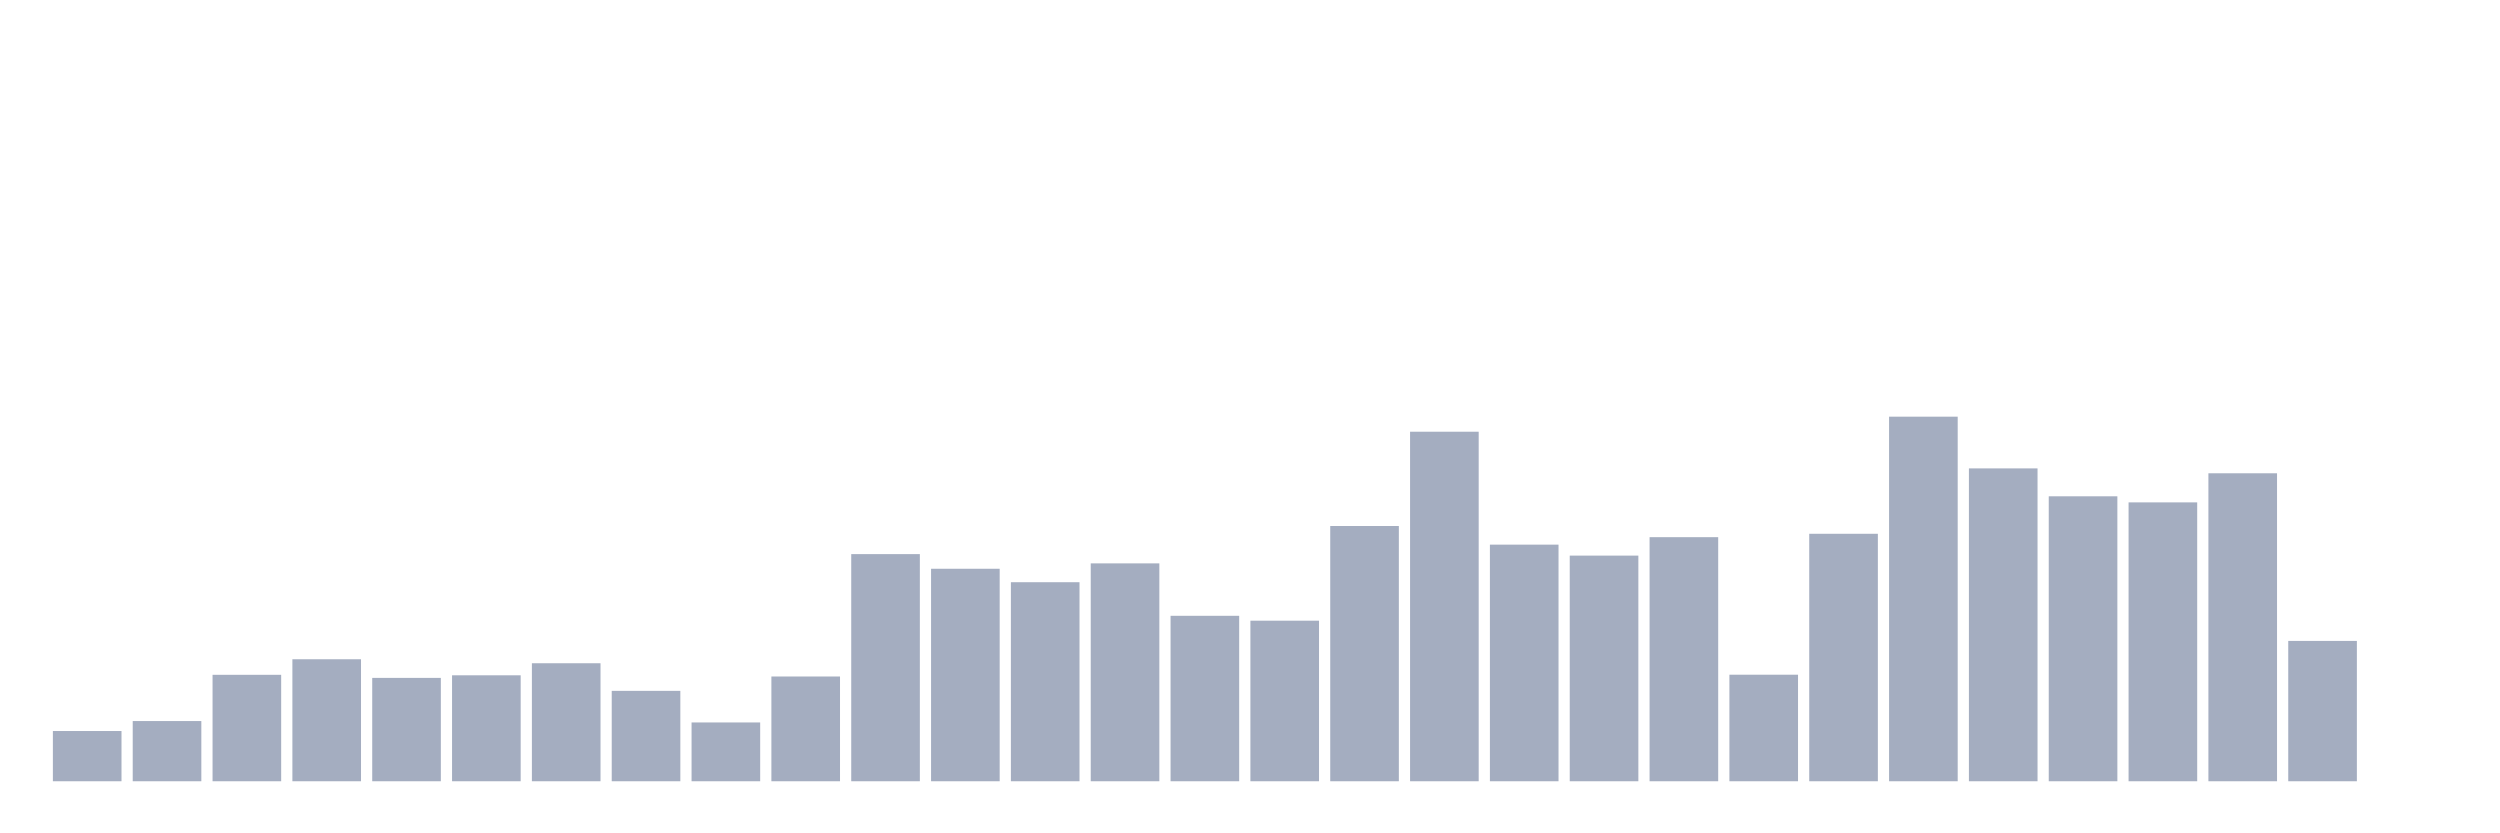 <svg xmlns="http://www.w3.org/2000/svg" viewBox="0 0 480 160"><g transform="translate(10,10)"><rect class="bar" x="0.153" width="13.175" y="130.355" height="9.645" fill="rgb(164,173,192)"></rect><rect class="bar" x="15.482" width="13.175" y="128.442" height="11.558" fill="rgb(164,173,192)"></rect><rect class="bar" x="30.81" width="13.175" y="119.563" height="20.437" fill="rgb(164,173,192)"></rect><rect class="bar" x="46.138" width="13.175" y="116.577" height="23.423" fill="rgb(164,173,192)"></rect><rect class="bar" x="61.466" width="13.175" y="120.156" height="19.844" fill="rgb(164,173,192)"></rect><rect class="bar" x="76.794" width="13.175" y="119.658" height="20.342" fill="rgb(164,173,192)"></rect><rect class="bar" x="92.123" width="13.175" y="117.343" height="22.657" fill="rgb(164,173,192)"></rect><rect class="bar" x="107.451" width="13.175" y="122.644" height="17.356" fill="rgb(164,173,192)"></rect><rect class="bar" x="122.779" width="13.175" y="128.71" height="11.29" fill="rgb(164,173,192)"></rect><rect class="bar" x="138.107" width="13.175" y="119.888" height="20.112" fill="rgb(164,173,192)"></rect><rect class="bar" x="153.436" width="13.175" y="96.389" height="43.611" fill="rgb(164,173,192)"></rect><rect class="bar" x="168.764" width="13.175" y="99.202" height="40.798" fill="rgb(164,173,192)"></rect><rect class="bar" x="184.092" width="13.175" y="101.785" height="38.215" fill="rgb(164,173,192)"></rect><rect class="bar" x="199.42" width="13.175" y="98.168" height="41.832" fill="rgb(164,173,192)"></rect><rect class="bar" x="214.748" width="13.175" y="108.234" height="31.766" fill="rgb(164,173,192)"></rect><rect class="bar" x="230.077" width="13.175" y="109.172" height="30.828" fill="rgb(164,173,192)"></rect><rect class="bar" x="245.405" width="13.175" y="90.992" height="49.008" fill="rgb(164,173,192)"></rect><rect class="bar" x="260.733" width="13.175" y="72.89" height="67.11" fill="rgb(164,173,192)"></rect><rect class="bar" x="276.061" width="13.175" y="94.571" height="45.429" fill="rgb(164,173,192)"></rect><rect class="bar" x="291.39" width="13.175" y="96.676" height="43.324" fill="rgb(164,173,192)"></rect><rect class="bar" x="306.718" width="13.175" y="93.136" height="46.864" fill="rgb(164,173,192)"></rect><rect class="bar" x="322.046" width="13.175" y="119.543" height="20.457" fill="rgb(164,173,192)"></rect><rect class="bar" x="337.374" width="13.175" y="92.485" height="47.515" fill="rgb(164,173,192)"></rect><rect class="bar" x="352.702" width="13.175" y="70" height="70" fill="rgb(164,173,192)"></rect><rect class="bar" x="368.031" width="13.175" y="79.932" height="60.068" fill="rgb(164,173,192)"></rect><rect class="bar" x="383.359" width="13.175" y="85.29" height="54.71" fill="rgb(164,173,192)"></rect><rect class="bar" x="398.687" width="13.175" y="86.457" height="53.543" fill="rgb(164,173,192)"></rect><rect class="bar" x="414.015" width="13.175" y="80.869" height="59.131" fill="rgb(164,173,192)"></rect><rect class="bar" x="429.344" width="13.175" y="113.056" height="26.944" fill="rgb(164,173,192)"></rect><rect class="bar" x="444.672" width="13.175" y="140" height="0" fill="rgb(164,173,192)"></rect></g></svg>